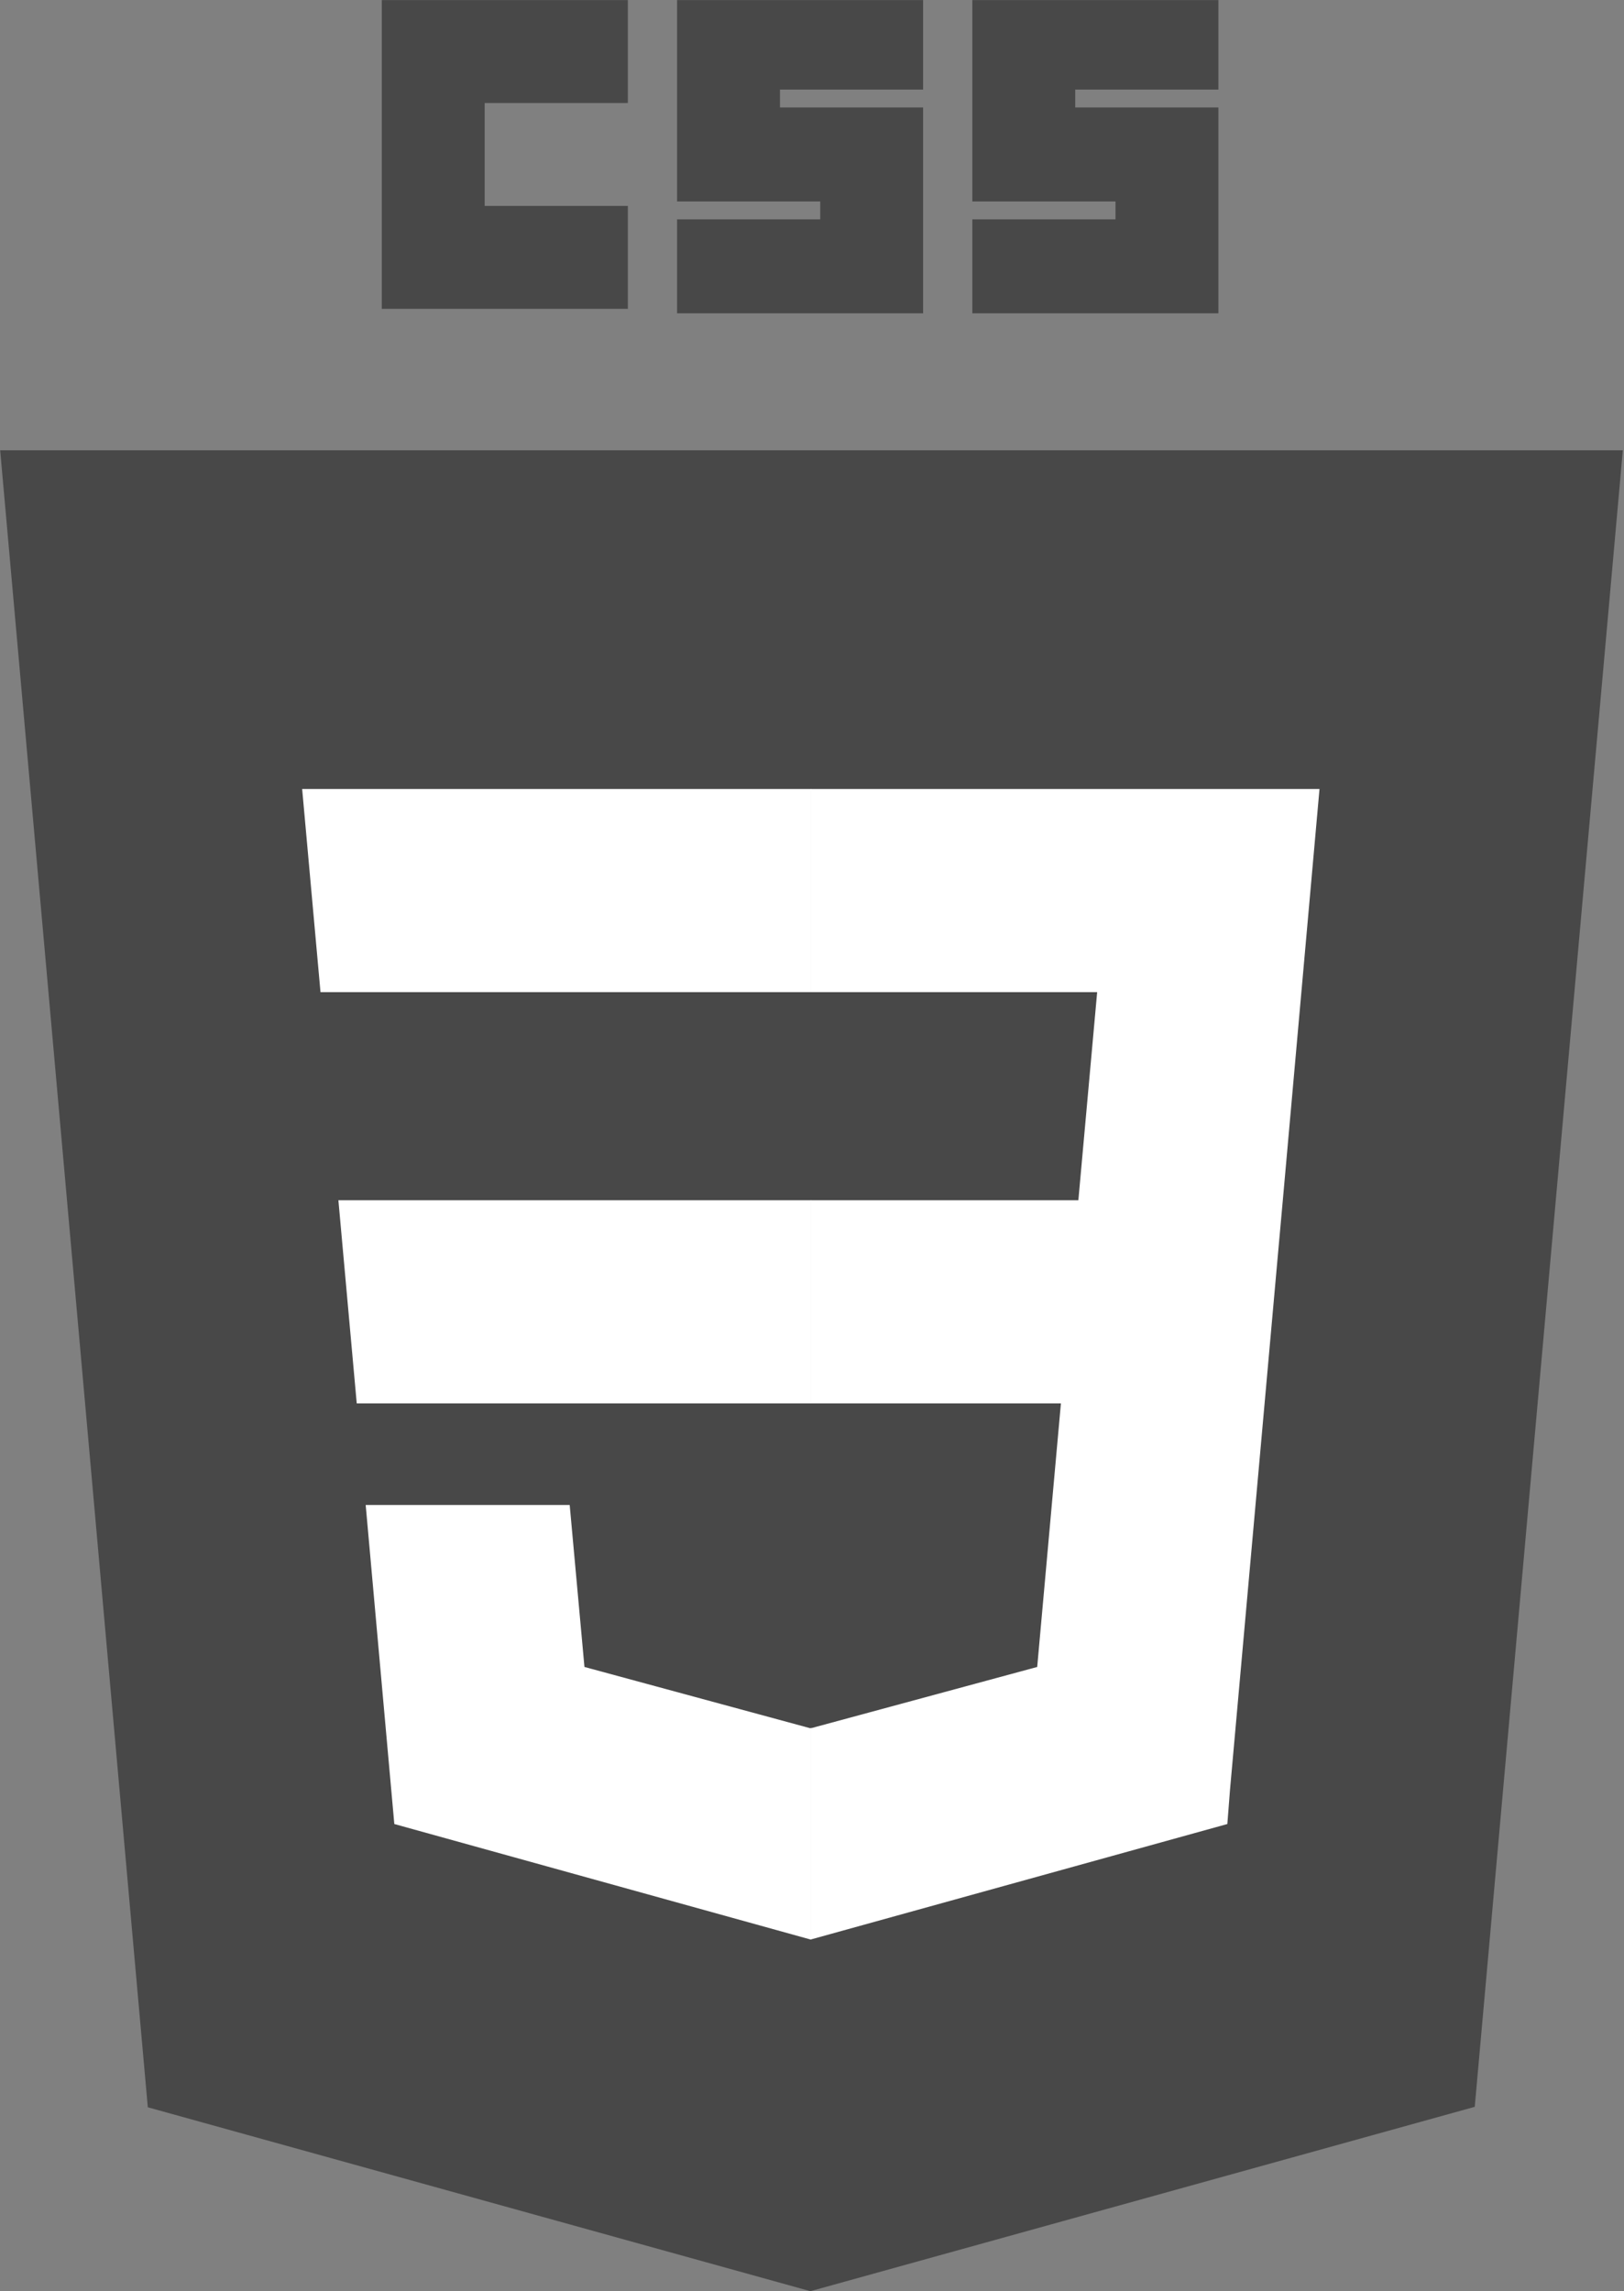 <?xml version="1.0" encoding="utf-8"?>
<!-- Generator: Adobe Illustrator 22.0.1, SVG Export Plug-In . SVG Version: 6.00 Build 0)  -->
<svg version="1.1"
	 id="svg2" inkscape:version="0.48.3.1 r9886" sodipodi:docname="htmlcss.svg" xmlns:cc="http://creativecommons.org/ns#" xmlns:dc="http://purl.org/dc/elements/1.1/" xmlns:inkscape="http://www.inkscape.org/namespaces/inkscape" xmlns:rdf="http://www.w3.org/1999/02/22-rdf-syntax-ns#" xmlns:sodipodi="http://sodipodi.sourceforge.net/DTD/sodipodi-0.dtd" xmlns:svg="http://www.w3.org/2000/svg"
	 xmlns="http://www.w3.org/2000/svg" xmlns:xlink="http://www.w3.org/1999/xlink" x="0px" y="0px" viewBox="0 0 363 512"
	 style="enable-background:new 0 0 363 512;" xml:space="preserve">
<rect x="0" y="0" width="363" height="512" fill="#808080" stroke="none"/>
<style type="text/css">
	.st0{fill:#484848;}
	.st1{fill:#FFFFFF;}
</style>
<sodipodi:namedview  bordercolor="#666666" borderopacity="1.0" fit-margin-bottom="0" fit-margin-left="0" fit-margin-right="0" fit-margin-top="0" id="base" inkscape:current-layer="layer1" inkscape:cx="-276.49014" inkscape:cy="244.10462" inkscape:document-units="px" inkscape:pageopacity="0.0" inkscape:pageshadow="2" inkscape:window-height="938" inkscape:window-maximized="1" inkscape:window-width="1280" inkscape:window-x="0" inkscape:window-y="31" inkscape:zoom="0.35" pagecolor="#ffffff" showgrid="false">
	</sodipodi:namedview>
<g id="layer1" transform="translate(-170.062,-270.181)" inkscape:groupmode="layer" inkscape:label="Calque 1">
	<polygon id="polygon2989" class="st0" points="351.2,782.2 203.1,741.1 170.1,370.8 532.8,370.8 499.7,741 	"/>
	<polygon id="polygon2991" class="st0" points="471.5,717.4 499.7,401.1 351.4,401.1 351.4,750.7 	"/>
	<polygon id="polygon2993" class="st1" points="245.7,538.4 249.8,583.8 351.4,583.8 351.4,538.4 	"/>
	<polygon id="polygon2995" class="st1" points="237.6,446.5 241.7,491.9 351.4,491.9 351.4,446.5 351.3,446.5 	"/>
	<polygon id="polygon2997" class="st1" points="351.4,656.3 351.2,656.4 300.7,642.7 297.4,606.5 272.8,606.5 251.8,606.5 
		258.2,677.8 351.2,703.6 351.4,703.6 	"/>
	<path id="path2999" inkscape:connector-curvature="0" class="st0" d="M255.4,270.2h55v23h-32v23h32v23h-55V270.2z"/>
	<path id="path3001" inkscape:connector-curvature="0" class="st0" d="M321.4,270.2h55v20h-32v4h32v46h-55v-21h32v-4h-32V270.2z"/>
	<path id="path3003" inkscape:connector-curvature="0" class="st0" d="M387.4,270.2h55v20h-32v4h32v46h-55v-21h32v-4h-32V270.2z"/>
	<polygon id="polygon3005" class="st1" points="456.8,538.4 465,446.5 351.3,446.5 351.3,491.9 415.3,491.9 411.1,538.4 
		351.3,538.4 351.3,583.8 407.2,583.8 401.9,642.7 351.3,656.4 351.3,703.6 444.4,677.8 445,670.1 455.7,550.6 	"/>
</g>
<rect x="391.2" y="260.7" class="st0" width="60.5" height="60.5"/>
</svg>

